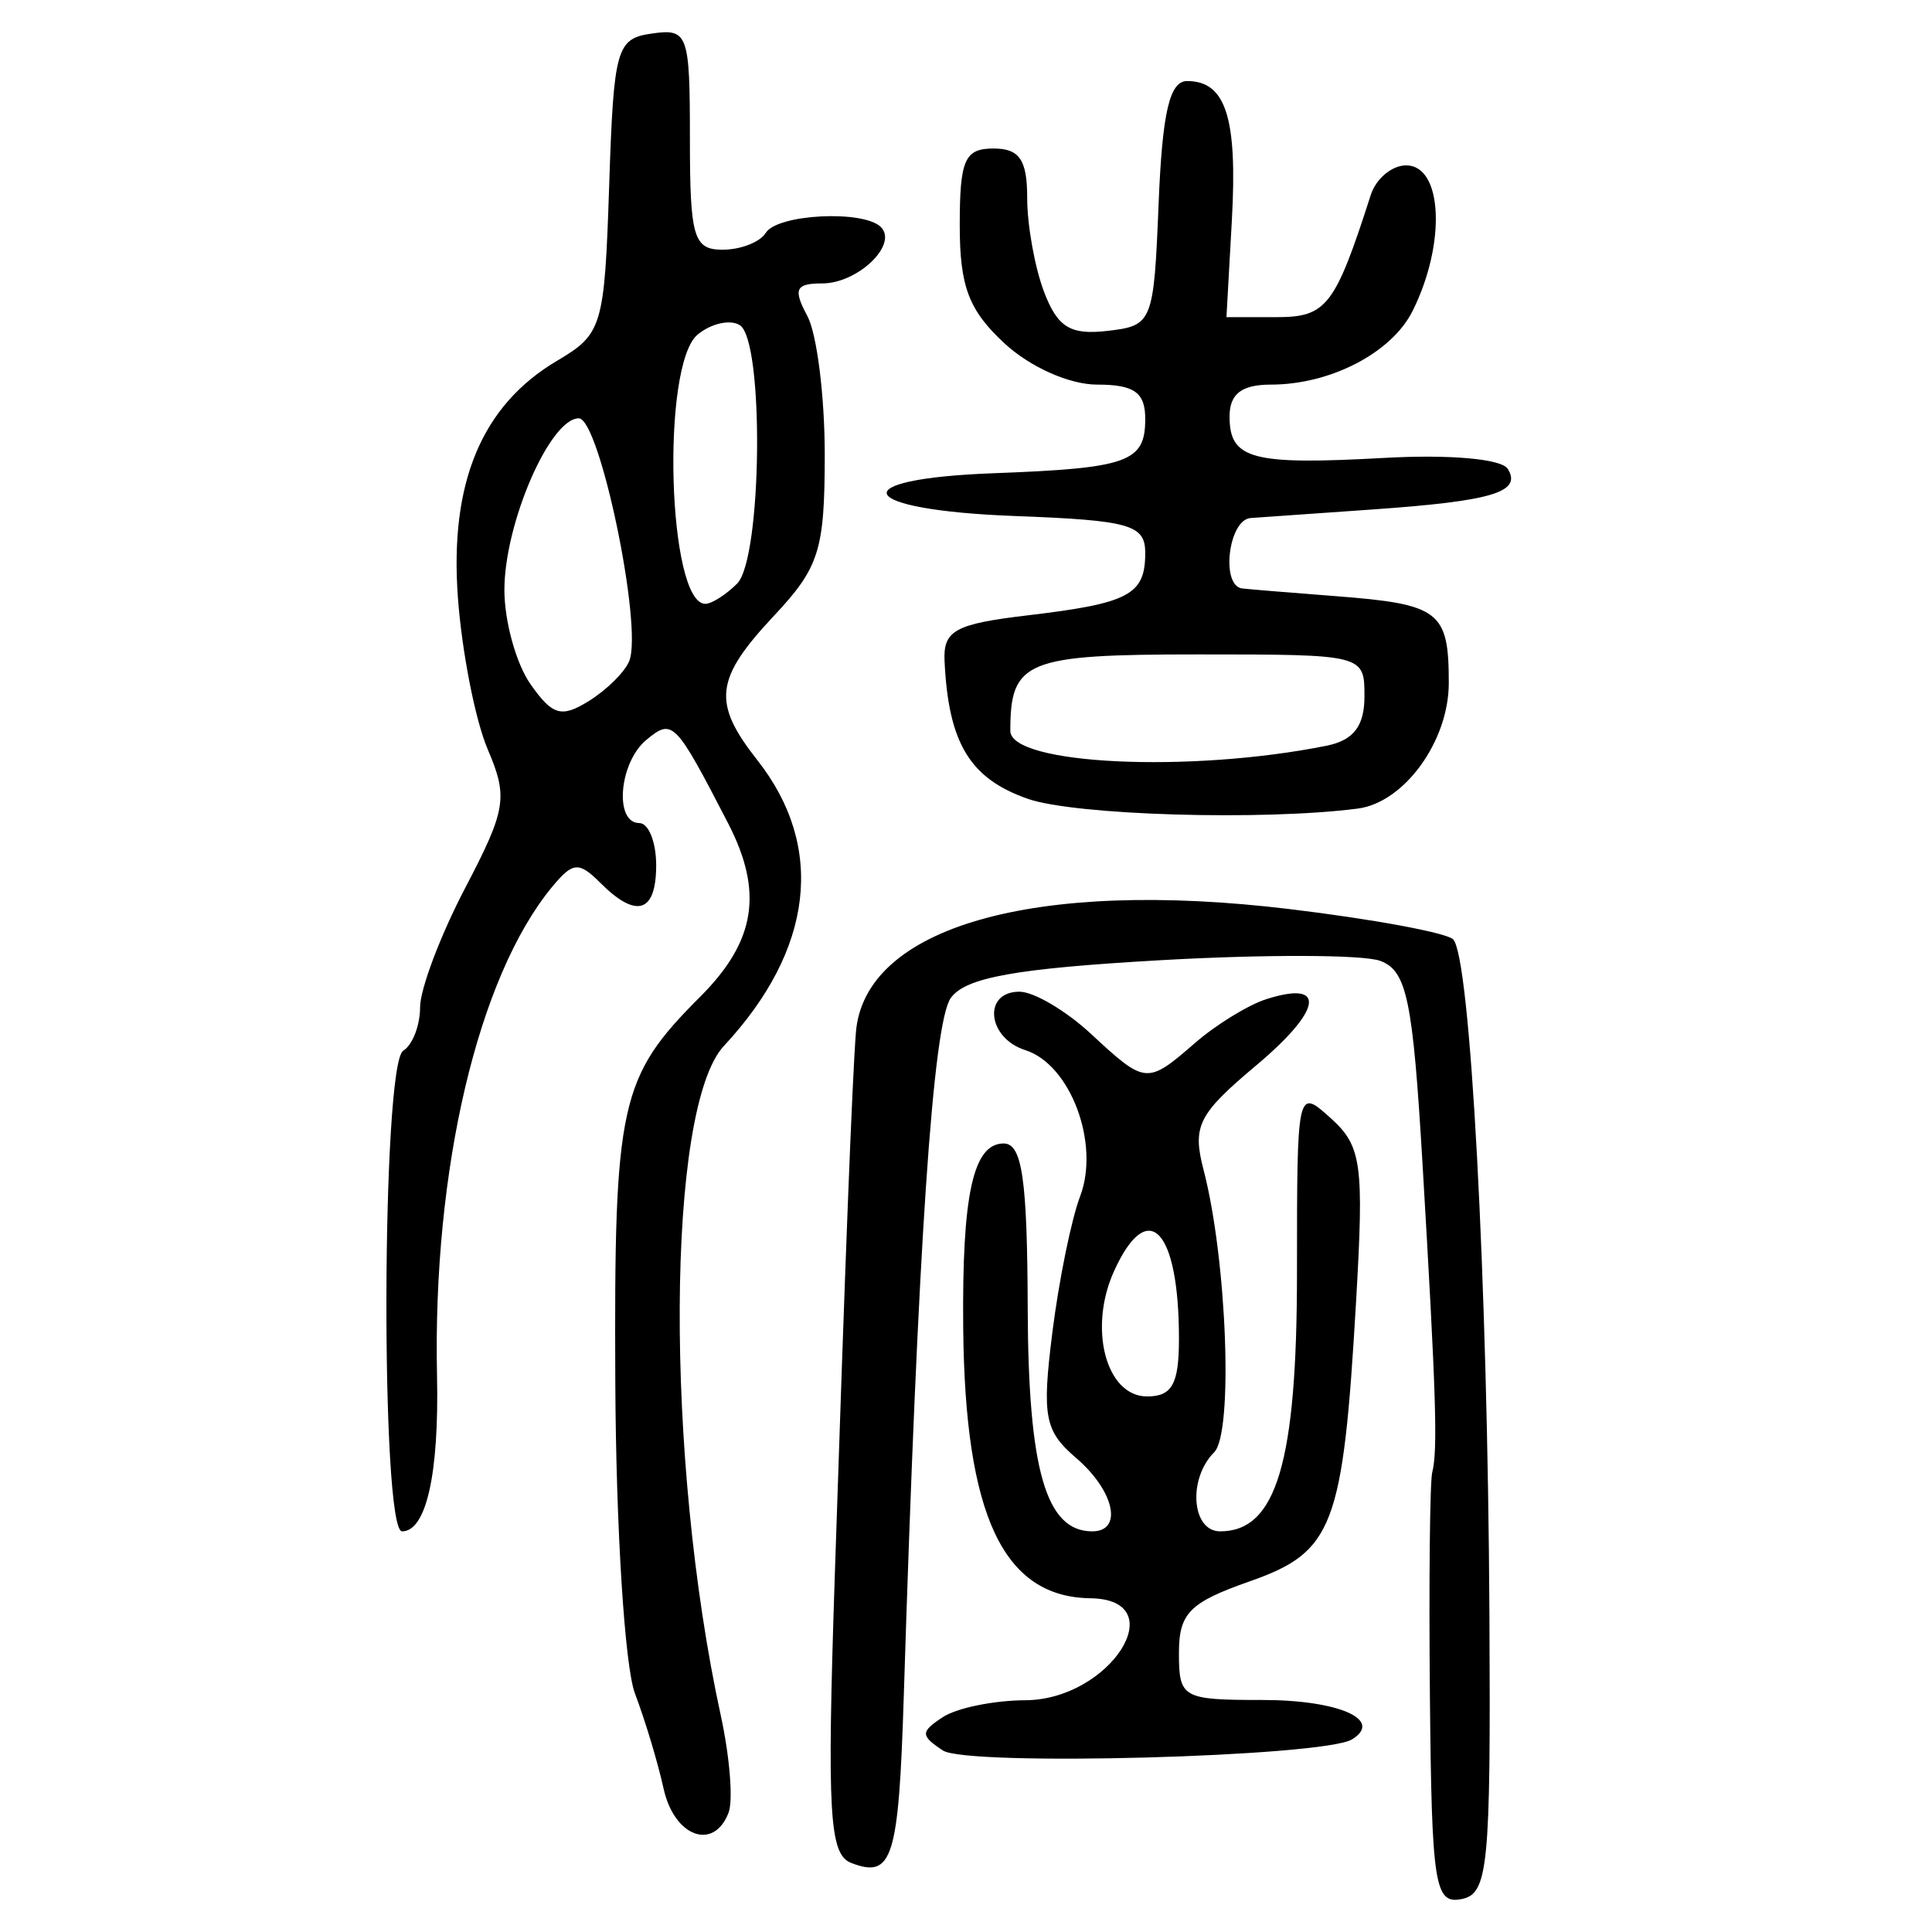 <?xml version="1.0" encoding="UTF-8" standalone="no"?>
<!-- Created with Inkscape (http://www.inkscape.org/) -->

<svg
   xmlns:dc="http://purl.org/dc/elements/1.1/"
   xmlns:cc="http://creativecommons.org/ns#"
   xmlns:rdf="http://www.w3.org/1999/02/22-rdf-syntax-ns#"
   xmlns:svg="http://www.w3.org/2000/svg"
   xmlns="http://www.w3.org/2000/svg"
   xmlns:sodipodi="http://sodipodi.sourceforge.net/DTD/sodipodi-0.dtd"
   xmlns:inkscape="http://www.inkscape.org/namespaces/inkscape"
   width="300"
   height="300"
   id="svg2"
   version="1.1"
   inkscape:version="0.48.4 r9939"
   sodipodi:docname="image-seal.svg">
  <defs
     id="defs4" />
  <sodipodi:namedview
     id="base"
     pagecolor="#ffffff"
     bordercolor="#666666"
     borderopacity="1.0"
     inkscape:pageopacity="0.0"
     inkscape:pageshadow="2"
     inkscape:zoom="2.0018437"
     inkscape:cx="145.03351"
     inkscape:cy="130.6666"
     inkscape:document-units="px"
     inkscape:current-layer="layer1"
     showgrid="false"
     inkscape:window-width="1215"
     inkscape:window-height="1000"
     inkscape:window-x="65"
     inkscape:window-y="24"
     inkscape:window-maximized="1"
     fit-margin-top="10"
     fit-margin-left="10"
     fit-margin-right="10"
     fit-margin-bottom="10" />
  <g
     inkscape:label="Calque 1"
     inkscape:groupmode="layer"
     id="layer1"
     transform="translate(0,-752.362)">
    <path
       style="fill:#000000"
       d="m 222.036,1015.872 c -0.17,-17.748 -0.008,-33.448 0.362,-34.889 0.879,-3.429 0.603,-12.183 -1.514,-47.985 -1.505,-25.45 -2.436,-29.907 -6.568,-31.435 -2.648,-0.979 -18.047,-1.022 -34.221,-0.095 -22.422,1.285 -30.128,2.672 -32.445,5.841 -2.778,3.799 -5.121,38.533 -7.307,108.289 -0.797,25.457 -1.752,28.503 -8.161,26.044 -3.412,-1.309 -3.776,-7.579 -2.57,-44.185 1.627,-49.378 2.702,-77.072 3.288,-84.718 1.258,-16.432 27.678,-23.984 67.264,-19.225 12.92,1.553 24.38,3.668 25.466,4.7 2.678,2.545 5.366,52.497 5.649,104.986 0.211,39.132 -0.196,43.247 -4.35,44.054 -4.151,0.806 -4.612,-2.146 -4.893,-31.38 z m -119,14.21 c -0.865,-3.961 -2.861,-10.596 -4.437,-14.745 -1.595,-4.199 -2.95,-25.677 -3.056,-48.444 -0.202,-43.28 0.675,-47.251 13.202,-59.777 8.605,-8.605 9.825,-16.253 4.297,-26.949 -8.216,-15.897 -8.605,-16.293 -12.694,-12.9 -4.225,3.507 -5.009,12.9 -1.076,12.9 1.44,0 2.619,2.946 2.619,6.547 0,7.391 -3.056,8.354 -8.676,2.733 -3.338,-3.338 -4.272,-3.257 -7.501,0.655 -11.49,13.918 -18.54,43.89 -17.853,75.896 0.327,15.232 -1.677,24.152 -5.425,24.152 -3.359,0 -3.187,-72.552 0.176,-74.63 1.44,-0.89 2.619,-3.927 2.619,-6.749 0,-2.822 3.148,-11.151 6.995,-18.509 6.383,-12.207 6.689,-14.094 3.502,-21.555 -1.921,-4.498 -4.002,-15.091 -4.624,-23.54 -1.316,-17.868 3.715,-29.882 15.403,-36.786 7.022,-4.148 7.359,-5.282 8.083,-27.153 0.708,-21.41 1.12,-22.876 6.647,-23.661 5.597,-0.795 5.892,0.024 5.892,16.366 0,15.283 0.567,17.203 5.083,17.203 2.795,0 5.811,-1.178 6.701,-2.619 1.802,-2.916 15.18,-3.587 17.871,-0.896 2.711,2.711 -3.582,8.751 -9.119,8.751 -4.141,0 -4.539,0.878 -2.298,5.065 1.491,2.786 2.705,12.507 2.699,21.604 -0.011,14.754 -0.859,17.442 -7.856,24.907 -9.237,9.855 -9.655,13.499 -2.583,22.489 10.571,13.439 8.694,29.397 -5.211,44.324 -8.95,9.607 -9.205,63.989 -0.487,104.014 1.39,6.383 1.931,13.158 1.203,15.057 -2.309,6.016 -8.46,3.731 -10.093,-3.749 z M 97.724,854.966 c 2.092,-5.451 -4.622,-37.647 -7.851,-37.647 -4.477,0 -11.55,16.323 -11.55,26.654 0,4.863 1.819,11.438 4.042,14.612 3.424,4.889 4.817,5.287 9.115,2.603 2.79,-1.742 5.6,-4.542 6.245,-6.222 z m 16.736,-11.984 c 3.887,-3.887 4.232,-37.773 0.409,-40.136 -1.503,-0.929 -4.449,-0.265 -6.547,1.475 -5.701,4.731 -4.632,41.803 1.206,41.803 0.984,0 3.204,-1.414 4.932,-3.142 z m 31.947,181.19 c -3.491,-2.311 -3.491,-2.887 0,-5.179 2.16,-1.418 7.922,-2.597 12.804,-2.619 13.173,-0.06 23.126,-15.651 10.108,-15.835 -13.534,-0.191 -19.47,-12.8 -19.752,-41.956 -0.2,-20.752 1.535,-28.663 6.288,-28.663 2.858,0 3.662,5.506 3.727,25.531 0.082,25.183 2.831,34.697 10.025,34.697 4.826,0 3.427,-6.313 -2.528,-11.412 -4.871,-4.17 -5.299,-6.429 -3.679,-19.397 1.009,-8.072 2.953,-17.621 4.322,-21.22 3.109,-8.177 -1.497,-20.467 -8.505,-22.691 -5.935,-1.884 -6.659,-9.076 -0.913,-9.076 2.223,0 7.219,2.946 11.102,6.547 8.495,7.877 8.687,7.894 16.189,1.387 3.272,-2.838 8.255,-5.891 11.072,-6.786 9.386,-2.979 8.652,1.685 -1.622,10.311 -8.998,7.554 -9.928,9.402 -8.155,16.209 3.634,13.954 4.645,40.849 1.649,43.846 -4.123,4.123 -3.509,12.282 0.925,12.282 8.752,0 11.932,-10.732 11.932,-40.268 0,-28.531 0.018,-28.612 5.276,-23.854 4.771,4.318 5.143,7.048 3.892,28.556 -2.031,34.914 -3.501,38.767 -16.534,43.34 -9.322,3.271 -10.964,4.938 -10.964,11.129 0,6.981 0.535,7.282 12.939,7.282 11.848,0 18.863,3.076 13.945,6.116 -4.405,2.723 -59.767,4.223 -63.544,1.722 z m 36.661,-63.924 c 0,-17.05 -4.807,-22.082 -10.066,-10.539 -4.051,8.89 -1.27,19.49 5.113,19.49 3.893,0 4.953,-1.917 4.953,-8.951 z m -23.499,-83.855 c -8.987,-3.156 -12.298,-8.647 -12.9,-21.394 -0.224,-4.733 1.629,-5.751 12.894,-7.085 15.776,-1.868 18.268,-3.19 18.268,-9.69 0,-4.391 -2.374,-5.062 -20.294,-5.737 -24.65,-0.929 -27.026,-5.749 -3.273,-6.641 20.945,-0.787 23.568,-1.726 23.568,-8.444 0,-4.104 -1.707,-5.319 -7.473,-5.319 -4.303,0 -10.412,-2.724 -14.402,-6.421 -5.536,-5.13 -6.929,-8.816 -6.929,-18.33 0,-10.163 0.768,-11.909 5.237,-11.909 4.048,0 5.237,1.746 5.237,7.685 0,4.227 1.179,10.786 2.62,14.576 2.09,5.498 4.075,6.723 9.82,6.062 7.033,-0.809 7.218,-1.268 7.969,-19.813 0.573,-14.142 1.703,-18.985 4.428,-18.985 6,0 7.83,5.693 6.944,21.604 l -0.839,15.057 7.779,0 c 7.768,0 9.079,-1.701 14.633,-18.985 0.81,-2.52 3.277,-4.583 5.483,-4.583 5.694,0 6.232,12.162 0.999,22.624 -3.241,6.48 -12.751,11.418 -21.989,11.418 -4.557,0 -6.423,1.441 -6.423,4.957 0,6.643 3.451,7.565 24.048,6.424 10.146,-0.562 18.195,0.152 19.151,1.699 2.233,3.613 -2.378,5.001 -20.941,6.304 -8.641,0.606 -17.185,1.206 -18.985,1.333 -3.451,0.244 -4.684,10.539 -1.309,10.937 1.08,0.127 7.586,0.662 14.458,1.189 16.214,1.243 17.62,2.319 17.62,13.484 0,9.046 -6.91,18.574 -14.148,19.509 -14.766,1.907 -43.947,1.038 -51.249,-1.526 z m 46.412,-8.233 c 4.208,-0.848 5.892,-3.043 5.892,-7.683 0,-6.479 -0.072,-6.497 -25.906,-6.497 -26.689,0 -29.085,0.977 -29.085,11.861 0,5.268 27.911,6.586 49.099,2.319 z"
       id="path3128"
       inkscape:connector-curvature="0" />
  </g>
</svg>
